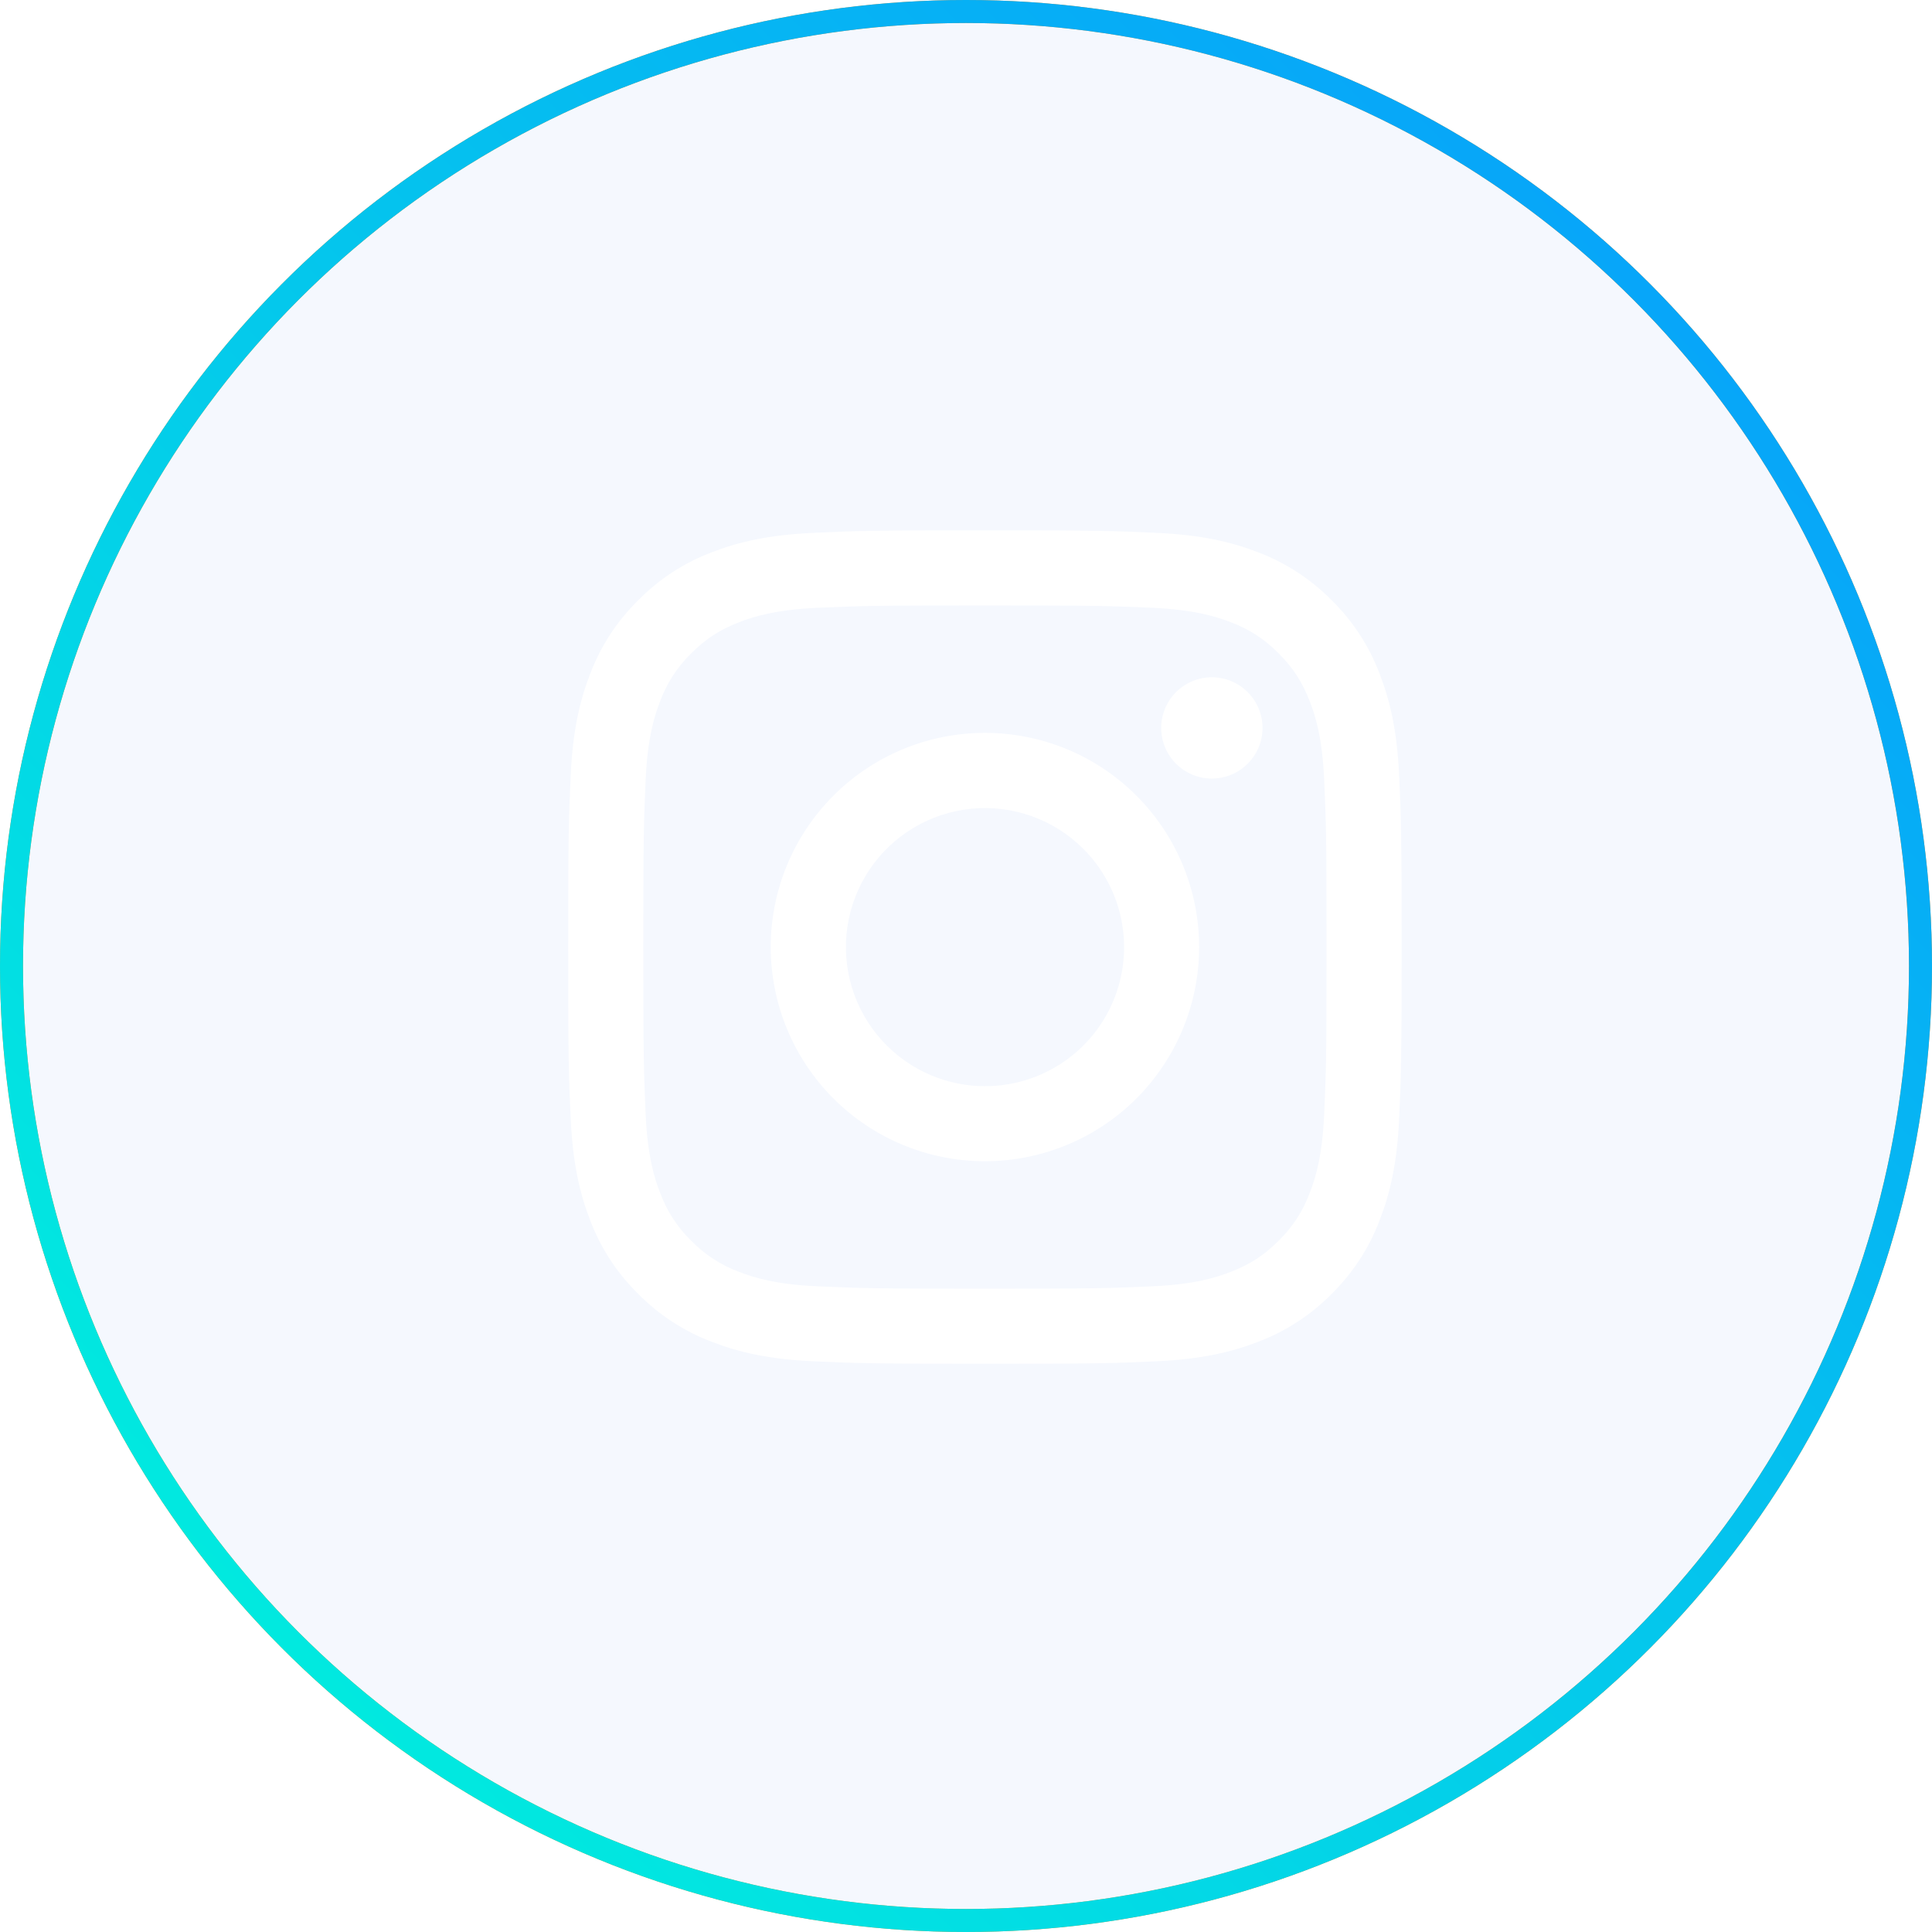 <svg width="42" height="42" viewBox="0 0 42 42" fill="none" xmlns="http://www.w3.org/2000/svg">
<g filter="url(#filter0_b_55_27)">
<circle cx="21" cy="21" r="21" fill="#9BB8F4" fill-opacity="0.1"/>
<circle cx="21" cy="21" r="20.75" stroke="#EE9736" stroke-width="0.5"/>
<circle cx="21" cy="21" r="20.75" stroke="url(#paint0_linear_55_27)" stroke-width="0.5"/>
</g>
<path fill-rule="evenodd" clip-rule="evenodd" d="M17.677 11.584C18.643 11.539 18.951 11.529 21.411 11.529C23.872 11.529 24.18 11.54 25.145 11.584C26.11 11.627 26.769 11.781 27.346 12.005C27.949 12.233 28.497 12.589 28.95 13.05C29.411 13.502 29.767 14.049 29.994 14.654C30.218 15.23 30.371 15.889 30.416 16.853C30.46 17.82 30.47 18.128 30.47 20.588C30.47 23.049 30.459 23.357 30.416 24.323C30.372 25.286 30.218 25.945 29.994 26.522C29.767 27.126 29.41 27.674 28.95 28.127C28.497 28.588 27.949 28.944 27.346 29.171C26.769 29.395 26.11 29.548 25.147 29.593C24.18 29.637 23.872 29.647 21.411 29.647C18.951 29.647 18.643 29.636 17.677 29.593C16.713 29.549 16.054 29.395 15.478 29.171C14.873 28.944 14.326 28.587 13.873 28.127C13.412 27.674 13.055 27.127 12.828 26.523C12.604 25.946 12.451 25.287 12.407 24.324C12.362 23.356 12.352 23.048 12.352 20.588C12.352 18.127 12.363 17.819 12.407 16.854C12.45 15.889 12.604 15.23 12.828 14.654C13.056 14.049 13.412 13.502 13.874 13.05C14.326 12.589 14.873 12.232 15.477 12.005C16.053 11.781 16.712 11.628 17.676 11.584H17.677ZM25.072 13.214C24.117 13.171 23.83 13.162 21.411 13.162C18.993 13.162 18.706 13.171 17.751 13.214C16.867 13.255 16.388 13.402 16.068 13.526C15.646 13.691 15.344 13.886 15.027 14.203C14.726 14.496 14.495 14.852 14.35 15.245C14.225 15.565 14.078 16.044 14.037 16.927C13.994 17.883 13.985 18.169 13.985 20.588C13.985 23.007 13.994 23.293 14.037 24.249C14.078 25.132 14.225 25.612 14.35 25.931C14.495 26.324 14.726 26.681 15.027 26.973C15.319 27.273 15.675 27.505 16.068 27.65C16.388 27.774 16.867 27.922 17.751 27.962C18.706 28.006 18.992 28.015 21.411 28.015C23.831 28.015 24.117 28.006 25.072 27.962C25.956 27.922 26.435 27.774 26.754 27.65C27.177 27.485 27.479 27.29 27.796 26.973C28.097 26.681 28.328 26.324 28.473 25.931C28.598 25.612 28.745 25.132 28.785 24.249C28.829 23.293 28.838 23.007 28.838 20.588C28.838 18.169 28.829 17.883 28.785 16.927C28.745 16.044 28.598 15.565 28.473 15.245C28.308 14.823 28.113 14.52 27.796 14.203C27.504 13.903 27.148 13.671 26.754 13.526C26.435 13.402 25.956 13.255 25.072 13.214ZM20.254 23.381C20.901 23.65 21.62 23.686 22.29 23.483C22.96 23.281 23.539 22.852 23.928 22.27C24.317 21.688 24.491 20.989 24.422 20.293C24.353 19.596 24.044 18.945 23.548 18.451C23.232 18.135 22.85 17.893 22.43 17.743C22.009 17.593 21.56 17.537 21.115 17.581C20.671 17.625 20.241 17.767 19.858 17.997C19.475 18.226 19.147 18.538 18.899 18.91C18.651 19.281 18.488 19.703 18.422 20.145C18.357 20.587 18.39 21.038 18.52 21.466C18.649 21.893 18.872 22.287 19.172 22.618C19.472 22.949 19.842 23.21 20.254 23.381ZM18.119 17.296C18.551 16.863 19.065 16.52 19.63 16.286C20.194 16.052 20.8 15.932 21.411 15.932C22.023 15.932 22.628 16.052 23.193 16.286C23.758 16.52 24.271 16.863 24.704 17.296C25.136 17.728 25.479 18.241 25.713 18.806C25.947 19.371 26.068 19.977 26.068 20.588C26.068 21.2 25.947 21.805 25.713 22.37C25.479 22.935 25.136 23.448 24.704 23.881C23.831 24.754 22.646 25.244 21.411 25.244C20.176 25.244 18.992 24.754 18.119 23.881C17.246 23.007 16.755 21.823 16.755 20.588C16.755 19.353 17.246 18.169 18.119 17.296ZM27.1 16.625C27.207 16.524 27.293 16.403 27.353 16.268C27.412 16.133 27.444 15.988 27.446 15.84C27.448 15.693 27.42 15.547 27.365 15.41C27.31 15.274 27.227 15.15 27.123 15.046C27.019 14.942 26.895 14.86 26.759 14.804C26.622 14.749 26.476 14.721 26.329 14.723C26.181 14.726 26.036 14.757 25.901 14.817C25.766 14.876 25.645 14.962 25.544 15.069C25.347 15.277 25.24 15.554 25.244 15.84C25.248 16.127 25.364 16.4 25.566 16.603C25.769 16.805 26.042 16.921 26.329 16.925C26.615 16.93 26.892 16.822 27.1 16.625Z" fill="white"/>
<defs>
<filter id="filter0_b_55_27" x="-40" y="-40" width="122" height="122" filterUnits="userSpaceOnUse" color-interpolation-filters="sRGB">
<feFlood flood-opacity="0" result="BackgroundImageFix"/>
<feGaussianBlur in="BackgroundImage" stdDeviation="20"/>
<feComposite in2="SourceAlpha" operator="in" result="effect1_backgroundBlur_55_27"/>
<feBlend mode="normal" in="SourceGraphic" in2="effect1_backgroundBlur_55_27" result="shape"/>
</filter>
<linearGradient id="paint0_linear_55_27" x1="42" y1="0" x2="0" y2="42" gradientUnits="userSpaceOnUse">
<stop stop-color="#0898FE"/>
<stop offset="1" stop-color="#00F7DA"/>
</linearGradient>
</defs>
</svg>
